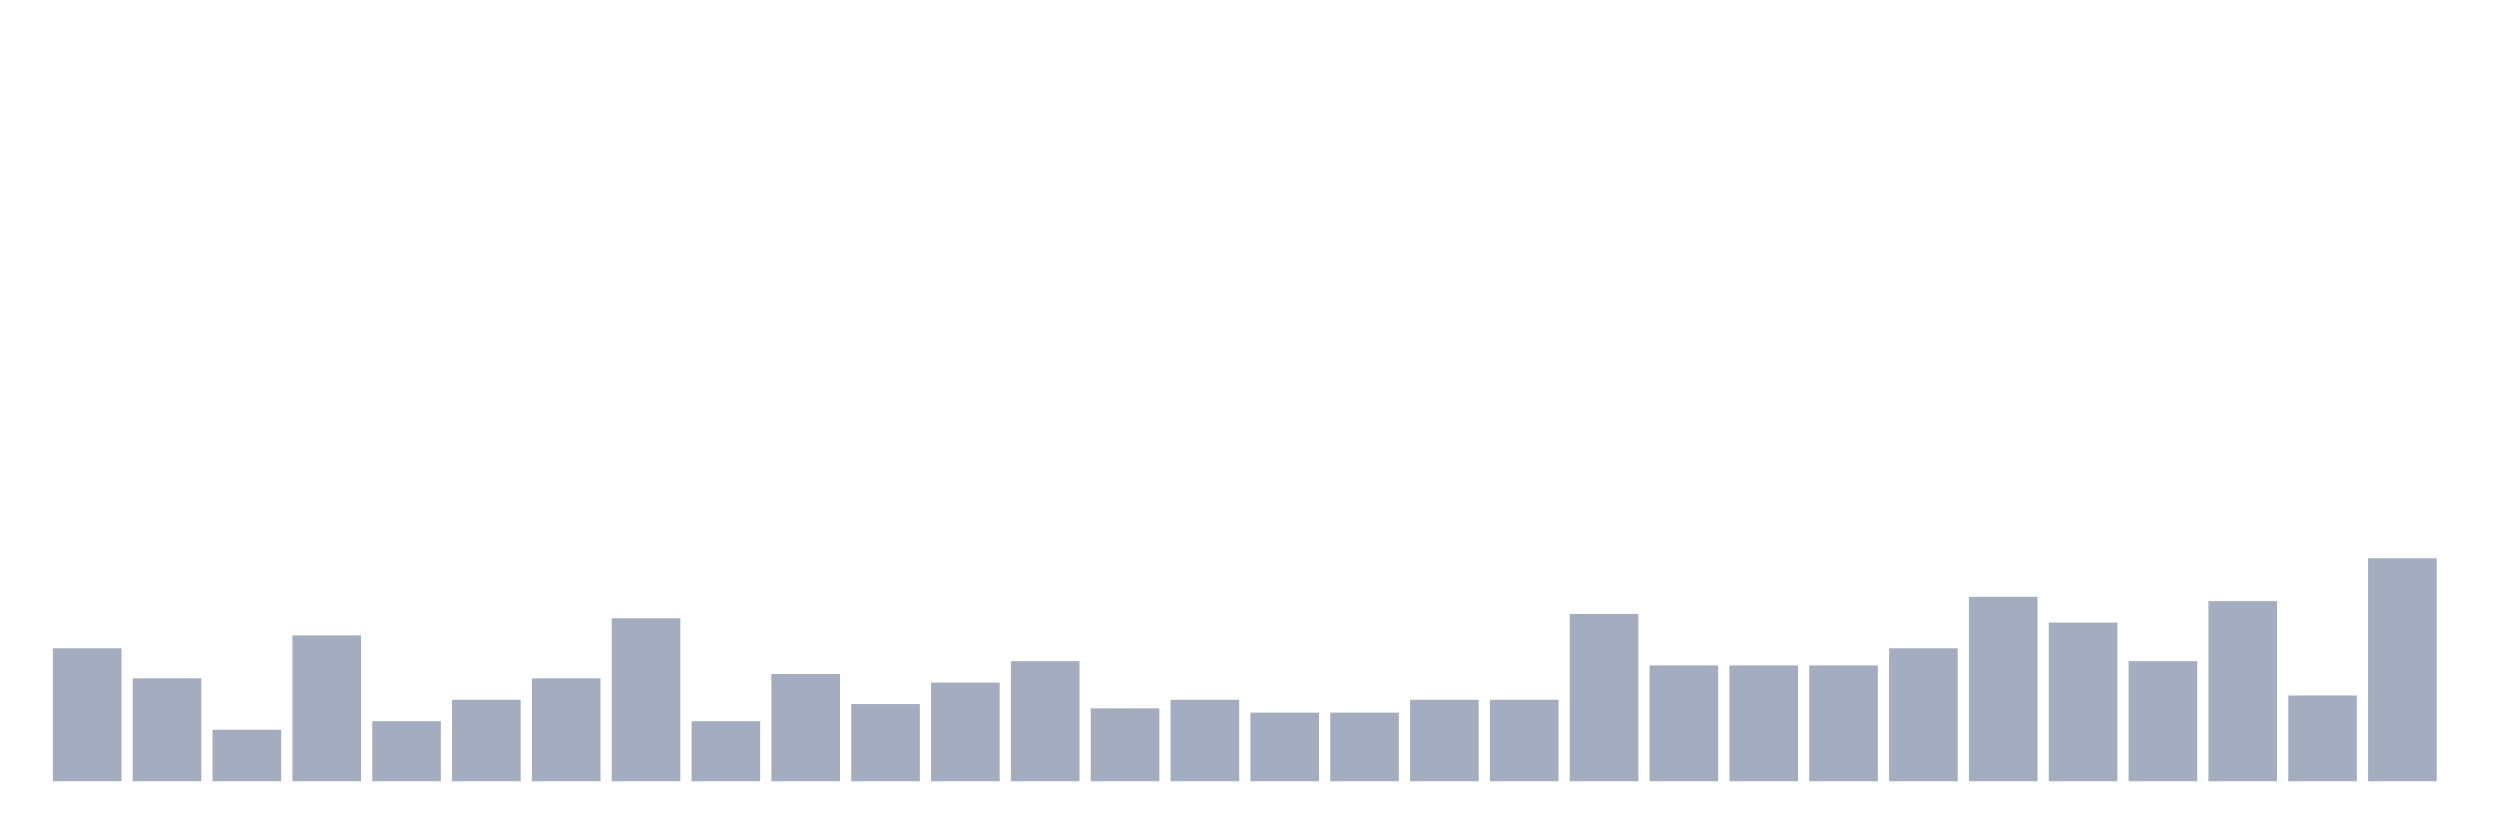 <svg xmlns="http://www.w3.org/2000/svg" viewBox="0 0 480 160"><g transform="translate(10,10)"><rect class="bar" x="0.153" width="13.175" y="114.471" height="25.529" fill="rgb(164,173,192)"></rect><rect class="bar" x="15.482" width="13.175" y="120.235" height="19.765" fill="rgb(164,173,192)"></rect><rect class="bar" x="30.81" width="13.175" y="130.118" height="9.882" fill="rgb(164,173,192)"></rect><rect class="bar" x="46.138" width="13.175" y="112" height="28" fill="rgb(164,173,192)"></rect><rect class="bar" x="61.466" width="13.175" y="128.471" height="11.529" fill="rgb(164,173,192)"></rect><rect class="bar" x="76.794" width="13.175" y="124.353" height="15.647" fill="rgb(164,173,192)"></rect><rect class="bar" x="92.123" width="13.175" y="120.235" height="19.765" fill="rgb(164,173,192)"></rect><rect class="bar" x="107.451" width="13.175" y="108.706" height="31.294" fill="rgb(164,173,192)"></rect><rect class="bar" x="122.779" width="13.175" y="128.471" height="11.529" fill="rgb(164,173,192)"></rect><rect class="bar" x="138.107" width="13.175" y="119.412" height="20.588" fill="rgb(164,173,192)"></rect><rect class="bar" x="153.436" width="13.175" y="125.176" height="14.824" fill="rgb(164,173,192)"></rect><rect class="bar" x="168.764" width="13.175" y="121.059" height="18.941" fill="rgb(164,173,192)"></rect><rect class="bar" x="184.092" width="13.175" y="116.941" height="23.059" fill="rgb(164,173,192)"></rect><rect class="bar" x="199.42" width="13.175" y="126" height="14" fill="rgb(164,173,192)"></rect><rect class="bar" x="214.748" width="13.175" y="124.353" height="15.647" fill="rgb(164,173,192)"></rect><rect class="bar" x="230.077" width="13.175" y="126.824" height="13.176" fill="rgb(164,173,192)"></rect><rect class="bar" x="245.405" width="13.175" y="126.824" height="13.176" fill="rgb(164,173,192)"></rect><rect class="bar" x="260.733" width="13.175" y="124.353" height="15.647" fill="rgb(164,173,192)"></rect><rect class="bar" x="276.061" width="13.175" y="124.353" height="15.647" fill="rgb(164,173,192)"></rect><rect class="bar" x="291.39" width="13.175" y="107.882" height="32.118" fill="rgb(164,173,192)"></rect><rect class="bar" x="306.718" width="13.175" y="117.765" height="22.235" fill="rgb(164,173,192)"></rect><rect class="bar" x="322.046" width="13.175" y="117.765" height="22.235" fill="rgb(164,173,192)"></rect><rect class="bar" x="337.374" width="13.175" y="117.765" height="22.235" fill="rgb(164,173,192)"></rect><rect class="bar" x="352.702" width="13.175" y="114.471" height="25.529" fill="rgb(164,173,192)"></rect><rect class="bar" x="368.031" width="13.175" y="104.588" height="35.412" fill="rgb(164,173,192)"></rect><rect class="bar" x="383.359" width="13.175" y="109.529" height="30.471" fill="rgb(164,173,192)"></rect><rect class="bar" x="398.687" width="13.175" y="116.941" height="23.059" fill="rgb(164,173,192)"></rect><rect class="bar" x="414.015" width="13.175" y="105.412" height="34.588" fill="rgb(164,173,192)"></rect><rect class="bar" x="429.344" width="13.175" y="123.529" height="16.471" fill="rgb(164,173,192)"></rect><rect class="bar" x="444.672" width="13.175" y="97.176" height="42.824" fill="rgb(164,173,192)"></rect></g></svg>